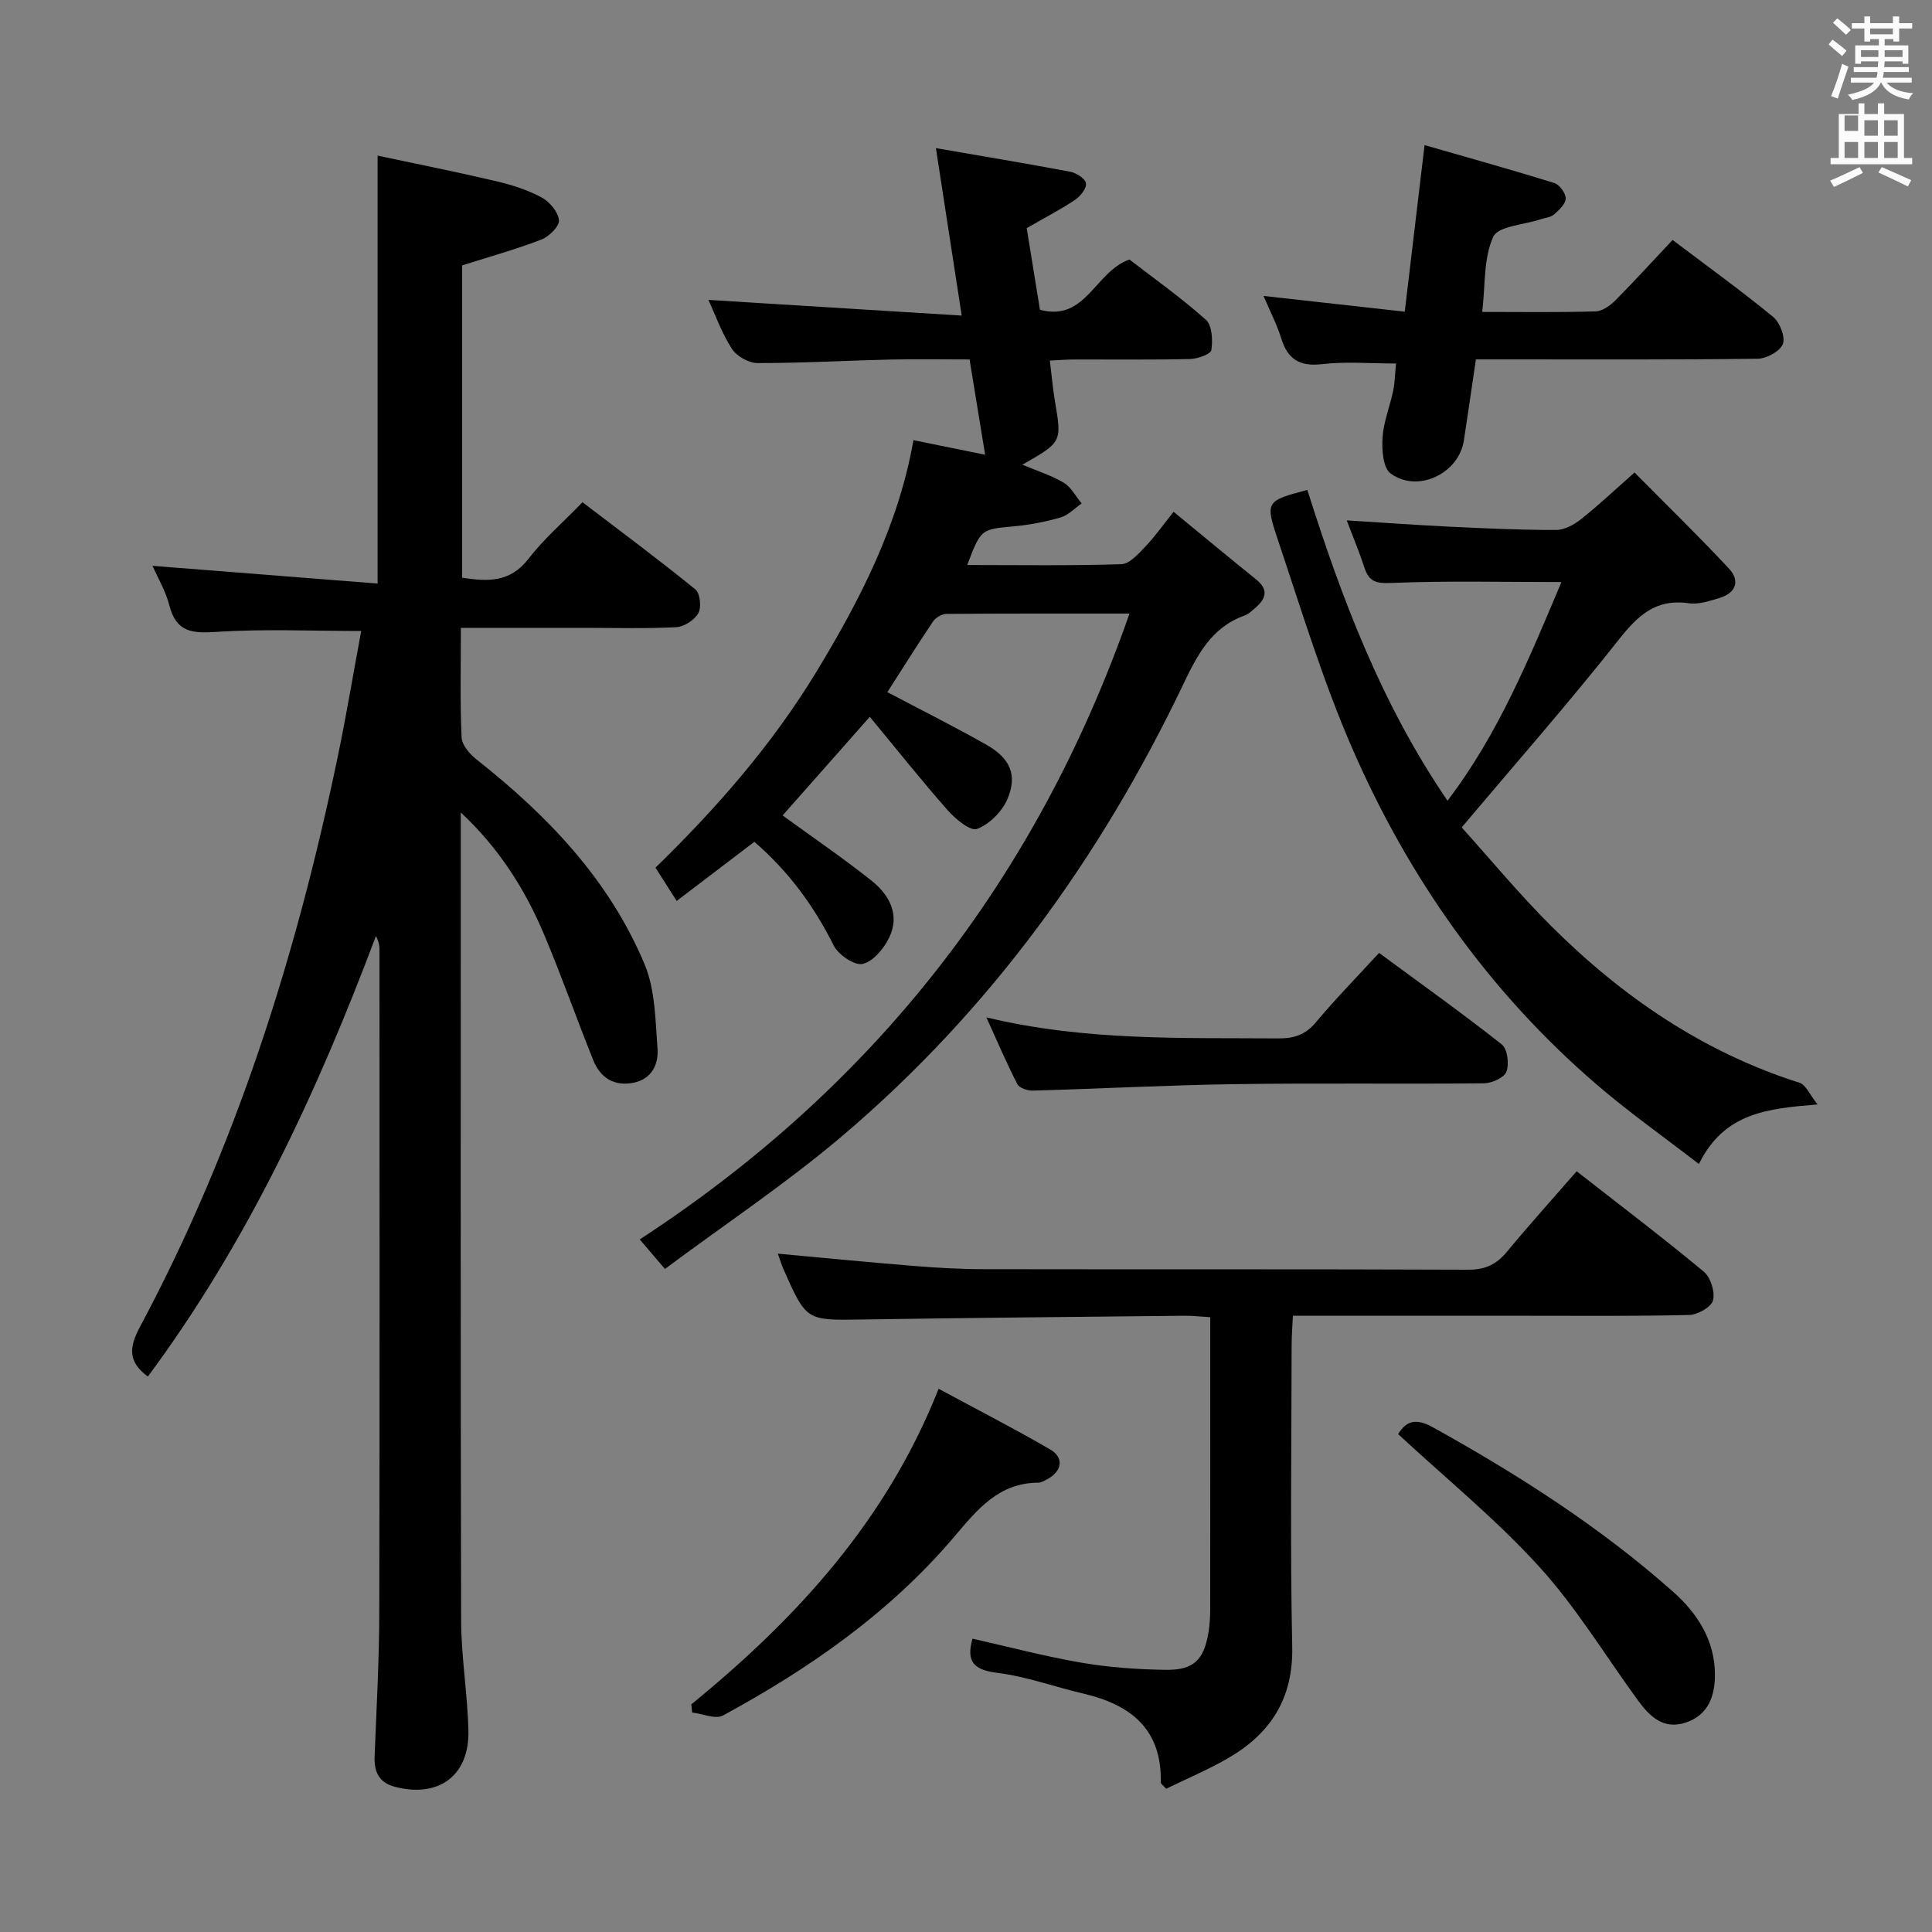 <svg enable-background="new 0 0 400 400" viewBox="0 0 400 400" xmlns="http://www.w3.org/2000/svg"><rect x="0" y="0" width="400" height="400" fill="#808080" stroke="none"/><path d="m378.6 9.2.8-1c.9.7 1.9 1.4 2.9 2.3l-.9 1.1c-1.1-.9-2-1.7-2.8-2.4zm.5 10.7c.9-2.1 1.6-4.3 2.3-6.7.4.2.8.4 1.3.6-.7 2.1-1.5 4.3-2.2 6.6zm.4-15.2.9-.9c1 .8 2 1.6 2.8 2.4l-1 1c-1-.9-1.9-1.8-2.7-2.5zm12.5-1.3h1.2v1.4h2.7v1.1h-2.7v2.7h-1.2v-.5h-1.8v1.3h4.9v3.8h-1.2v-.5h-3.7c0 .4-.1.9-.1 1.2h5.1v1h-5.2c0 .5-.1.9-.2 1.2h6v1h-5.2c1.1 1.3 2.9 2 5.5 2.2-.4.4-.7.8-.9 1.3-2.9-.5-4.8-1.6-5.7-3.5h-.1c-.8 1.7-2.7 2.9-5.9 3.6-.2-.4-.6-.8-.9-1.1 2.8-.6 4.6-1.4 5.4-2.5h-4.8v-1h5.3c.1-.3.2-.7.2-1.2h-4.9v-1h5c0-.4 0-.8.1-1.2h-3.6v.5h-1.2v-3.8h4.9v-1.3h-1.8v.5h-1.2v-2.7h-2.6v-1.1h2.6v-1.4h1.2v1.4h4.7v-1.4zm-6.7 8.4h3.6c0-.4 0-.9 0-1.4h-3.6zm1.9-4.7h4.7v-1.2h-4.7zm6.7 3.3h-3.7v1.4h3.7z" fill="#fafbfa"/><path d="m384.7 21.4h1.3v2.2h2.8v-2.2h1.3v2.2h4.1v9.1h1.7v1.3h-16.9v-1.3h1.7v-9.1h4.1v-2.2zm.3 13.2.7 1.2c-1.8.9-3.8 1.9-6 2.9-.2-.4-.5-.8-.8-1.3 2.4-1 4.4-2 6.1-2.8zm-3.1-7.5h2.8v-3.2h-2.8v4.2zm0 5.6h2.8v-3.3h-2.8zm4.1-4.6h2.8v-3.2h-2.8zm0 4.6h2.8v-3.3h-2.8zm3.6 1.9c2.1.9 4.1 1.8 6.1 2.7l-.7 1.3c-2.2-1.1-4.2-2-6.1-2.9zm3.3-9.7h-2.8v3.2h2.8zm-2.8 7.8h2.8v-3.3h-2.8z" fill="#fafbfa"/><g fill="#010000"><path d="m95.42 130c0 8.06-.19 15.38.15 22.67.07 1.59 1.69 3.47 3.1 4.58 14.71 11.59 27.47 24.91 34.78 42.38 2.21 5.28 2.24 11.59 2.68 17.47.24 3.22-1.16 6.3-4.98 7.07-4.07.81-6.88-1.07-8.34-4.71-3.47-8.63-6.55-17.42-10.16-25.98-3.95-9.37-9.34-17.89-17.25-25.27v5.21c0 54-.06 108 .07 161.99.02 7.62 1.32 15.23 1.51 22.86.23 9.34-6.13 14.02-15.18 11.68-3.34-.86-4.37-3.1-4.24-6.34.39-9.97.95-19.95.97-29.92.1-45.66.05-91.33.04-136.99 0-.94-.17-1.87-.74-2.9-12.16 32.35-26.58 63.38-47.22 91.2-4.06-3-3.97-5.92-1.65-10.26 19.82-37.06 32.34-76.71 40.89-117.71 1.83-8.76 3.3-17.6 4.93-26.39-10.19 0-20.14-.46-30.03.19-5.03.33-8.28.02-9.68-5.47-.77-3.01-2.43-5.79-3.49-8.21 15.37 1.21 30.8 2.43 46.6 3.67 0-29.9 0-58.64 0-88.6 8.31 1.77 16.49 3.4 24.61 5.31 3.22.76 6.47 1.8 9.35 3.35 1.65.89 3.42 3 3.59 4.71.12 1.24-2.04 3.39-3.62 4-5.23 2.02-10.66 3.53-16.43 5.36v64.66c5.22.79 9.89 1.06 13.72-3.9 3.13-4.06 7.09-7.49 11.2-11.73 7.99 6.1 15.82 11.91 23.37 18.05.98.8 1.29 3.71.61 4.93-.79 1.42-2.96 2.81-4.59 2.89-6.32.33-12.66.14-18.99.14-8.3.01-16.61.01-25.58.01z"/><path d="m189.12 91.13c4.97 1.01 9.59 1.95 14.84 3.02-1.11-6.81-2.11-12.96-3.22-19.73-5.59 0-11.03-.1-16.47.02-9.14.21-18.28.74-27.42.73-1.82 0-4.33-1.41-5.32-2.95-2.13-3.31-3.47-7.12-4.86-10.13 17.22 1.07 34.49 2.13 52.44 3.25-1.89-12.25-3.54-23-5.34-34.67 9.7 1.68 18.78 3.18 27.83 4.89 1.26.24 3.11 1.43 3.24 2.39.15 1.04-1.15 2.68-2.24 3.41-3.02 2.02-6.26 3.7-10.03 5.87.84 5.2 1.76 10.87 2.74 16.91 9.52 2.54 11.35-7.89 18.53-10.41 4.97 3.84 10.65 7.86 15.82 12.47 1.3 1.16 1.45 4.24 1.14 6.28-.13.85-2.85 1.82-4.41 1.85-7.99.19-15.99.08-23.99.1-1.59 0-3.19.14-5.04.22.39 3.18.61 5.8 1.05 8.39 1.44 8.49 1.47 8.49-6.74 13.17 3.03 1.28 5.98 2.19 8.56 3.73 1.54.92 2.49 2.83 3.71 4.29-1.44 1-2.75 2.43-4.35 2.9-3.17.92-6.47 1.55-9.75 1.85-6.73.62-6.74.5-9.59 8 10.77 0 21.35.17 31.92-.17 1.71-.05 3.54-2.17 4.98-3.66 1.95-2.03 3.58-4.38 5.83-7.19 6.38 5.24 11.7 9.67 17.1 14.02 2.5 2.01 2.12 3.85-.02 5.73-.75.65-1.51 1.41-2.41 1.74-6.86 2.46-9.77 8.17-12.69 14.28-17.15 35.87-40.07 67.53-70.44 93.34-11.6 9.86-24.37 18.35-36.85 27.65-2.01-2.35-3.27-3.82-5.22-6.11 48.54-31.64 82.23-74.7 101.4-129.58-12.72 0-25.32-.03-37.92.07-.94.01-2.22.78-2.76 1.58-3.24 4.81-6.31 9.73-9.45 14.62 7.03 3.71 13.86 7.13 20.5 10.89 4.94 2.8 6.48 6.29 4.34 11.29-1.1 2.56-3.72 5.17-6.27 6.14-1.36.52-4.45-2.02-6.04-3.82-5.45-6.18-10.58-12.64-16.17-19.39-6.72 7.6-12.52 14.16-18.05 20.42 6.22 4.52 12.46 8.78 18.37 13.47 3.72 2.95 6 7.08 3.68 11.85-1.1 2.27-3.33 4.95-5.5 5.42-1.69.37-5.01-1.9-5.97-3.82-4.1-8.17-9.31-15.32-16.43-21.46-5.28 4.02-10.49 7.99-16.08 12.24-1.61-2.52-2.92-4.58-4.39-6.89 12.66-12.32 24.11-25.42 33.25-40.44 9.1-14.98 17.05-30.42 20.16-48.07z"/><path d="m326.43 242.5c9.13 7.14 17.88 13.77 26.32 20.78 1.42 1.18 2.36 4.19 1.91 5.95-.35 1.38-3.16 2.97-4.92 3.02-11.15.28-22.32.15-33.48.16-15.98 0-31.96 0-48.58 0-.1 2.22-.26 4.14-.26 6.05-.02 20.82-.32 41.65.12 62.47.23 10.83-4.56 18.08-13.43 23.17-4.12 2.36-8.52 4.22-12.68 6.25-.71-.81-1.11-1.06-1.11-1.3.27-10.99-6.15-16.1-15.95-18.39-5.97-1.39-11.83-3.56-17.87-4.31-4.89-.61-6.52-2.32-5.15-7.08 7.5 1.69 14.96 3.67 22.54 4.97 5.7.98 11.55 1.39 17.35 1.48 5.9.1 8.01-2.01 8.97-7.78.27-1.63.35-3.3.35-4.96.02-18.32.01-36.65.01-54.97 0-1.63 0-3.25 0-5.3-2.1-.12-3.71-.32-5.31-.3-22.31.23-44.61.44-66.91.78-11.39.17-11.4.29-16.1-10.33-.47-1.05-.79-2.16-1.2-3.3 9.43.86 18.72 1.78 28.03 2.53 4.8.39 9.62.67 14.44.68 33.48.06 66.97-.03 100.45.11 3.53.01 5.87-1.09 8.05-3.75 4.54-5.49 9.33-10.79 14.41-16.63z"/><path d="m302.63 171.31c5.9 6.55 11.92 13.84 18.58 20.47 14.67 14.6 31.41 26.06 51.37 32.4 1.29.41 2.08 2.43 3.73 4.48-10.37.88-19.3 1.65-24.57 12.34-7.29-5.64-14.54-10.75-21.23-16.51-22.33-19.23-38.94-42.84-50.61-69.71-6.07-13.97-10.51-28.66-15.37-43.14-2.64-7.85-2.34-7.95 6.14-10.21 7.06 22.34 15.28 44.22 29.02 64.35 10.57-13.88 16.94-29.53 23.59-45.27-12.17 0-23.79-.29-35.38.19-3.18.13-4.5-.41-5.42-3.2-1.02-3.14-2.3-6.19-3.65-9.76 7.4.46 14.41.97 21.44 1.31 7.31.35 14.62.69 21.94.67 1.75 0 3.74-1.13 5.19-2.28 3.51-2.78 6.77-5.87 11.01-9.61 6.63 6.7 13.27 13.15 19.57 19.91 2.33 2.5 1.43 5.04-1.97 6.06-2.06.62-4.32 1.39-6.35 1.1-6.9-1.01-10.63 2.6-14.62 7.67-10.17 12.89-21.04 25.24-32.41 38.74z"/><path d="m346.29 49.68c7.4 5.6 14.28 10.56 20.82 15.93 1.39 1.14 2.56 4.15 2.01 5.61-.57 1.5-3.35 3.02-5.18 3.05-17.48.23-34.96.14-52.44.14-1.96 0-3.91 0-5.93 0-.89 5.99-1.66 11.39-2.49 16.78-1.05 6.86-9.57 10.97-15.19 6.82-1.57-1.16-1.81-4.92-1.65-7.42.21-3.25 1.52-6.43 2.2-9.67.36-1.73.38-3.54.59-5.66-5.4 0-10.4-.44-15.29.13-4.66.54-7.13-.98-8.48-5.35-.91-2.92-2.35-5.68-3.66-8.77 9.9 1.1 19.22 2.14 29.24 3.26 1.37-11.55 2.66-22.33 4.1-34.49 9.25 2.66 18.09 5.13 26.86 7.85 1.08.34 2.38 2.12 2.36 3.21-.02 1.14-1.38 2.4-2.42 3.31-.69.6-1.84.68-2.78.99-3.41 1.15-8.79 1.4-9.81 3.64-2.01 4.42-1.61 9.93-2.27 15.54 8.21 0 15.85.12 23.47-.11 1.41-.04 3.04-1.22 4.13-2.31 3.95-3.99 7.74-8.16 11.81-12.48z"/><path d="m285.52 197.29c8.68 6.4 17.2 12.47 25.4 18.94 1.18.93 1.57 4.05.97 5.65-.47 1.25-3.03 2.39-4.68 2.41-17.16.17-34.33-.08-51.49.17-13.97.2-27.92.95-41.89 1.34-1.08.03-2.78-.53-3.19-1.33-2.18-4.21-4.03-8.59-6.42-13.83 20.58 4.93 40.54 4.2 60.45 4.35 3.24.02 5.59-.73 7.75-3.31 4.04-4.83 8.47-9.34 13.1-14.39z"/><path d="m143.13 352.87c21.76-17.77 40.39-37.98 51.2-65.34 7.77 4.19 15.55 8.19 23.11 12.57 2.92 1.69 2.44 4.53-.6 6.14-.58.31-1.22.73-1.83.73-8.23.03-12.6 5.49-17.45 11.2-13.28 15.66-29.93 27.27-47.87 37-1.56.85-4.23-.36-6.39-.61-.05-.55-.11-1.12-.17-1.69z"/><path d="m289.47 296.92c1.75-2.89 3.85-3.28 7.22-1.4 17.63 9.79 34.56 20.6 49.67 34 5.01 4.44 8.7 10.07 8.7 17.21 0 4.39-1.35 8.32-5.99 9.89-4.66 1.58-7.53-1.25-10-4.64-6.75-9.26-12.74-19.21-20.41-27.63-8.9-9.79-19.28-18.24-29.19-27.43z"/></g></svg>